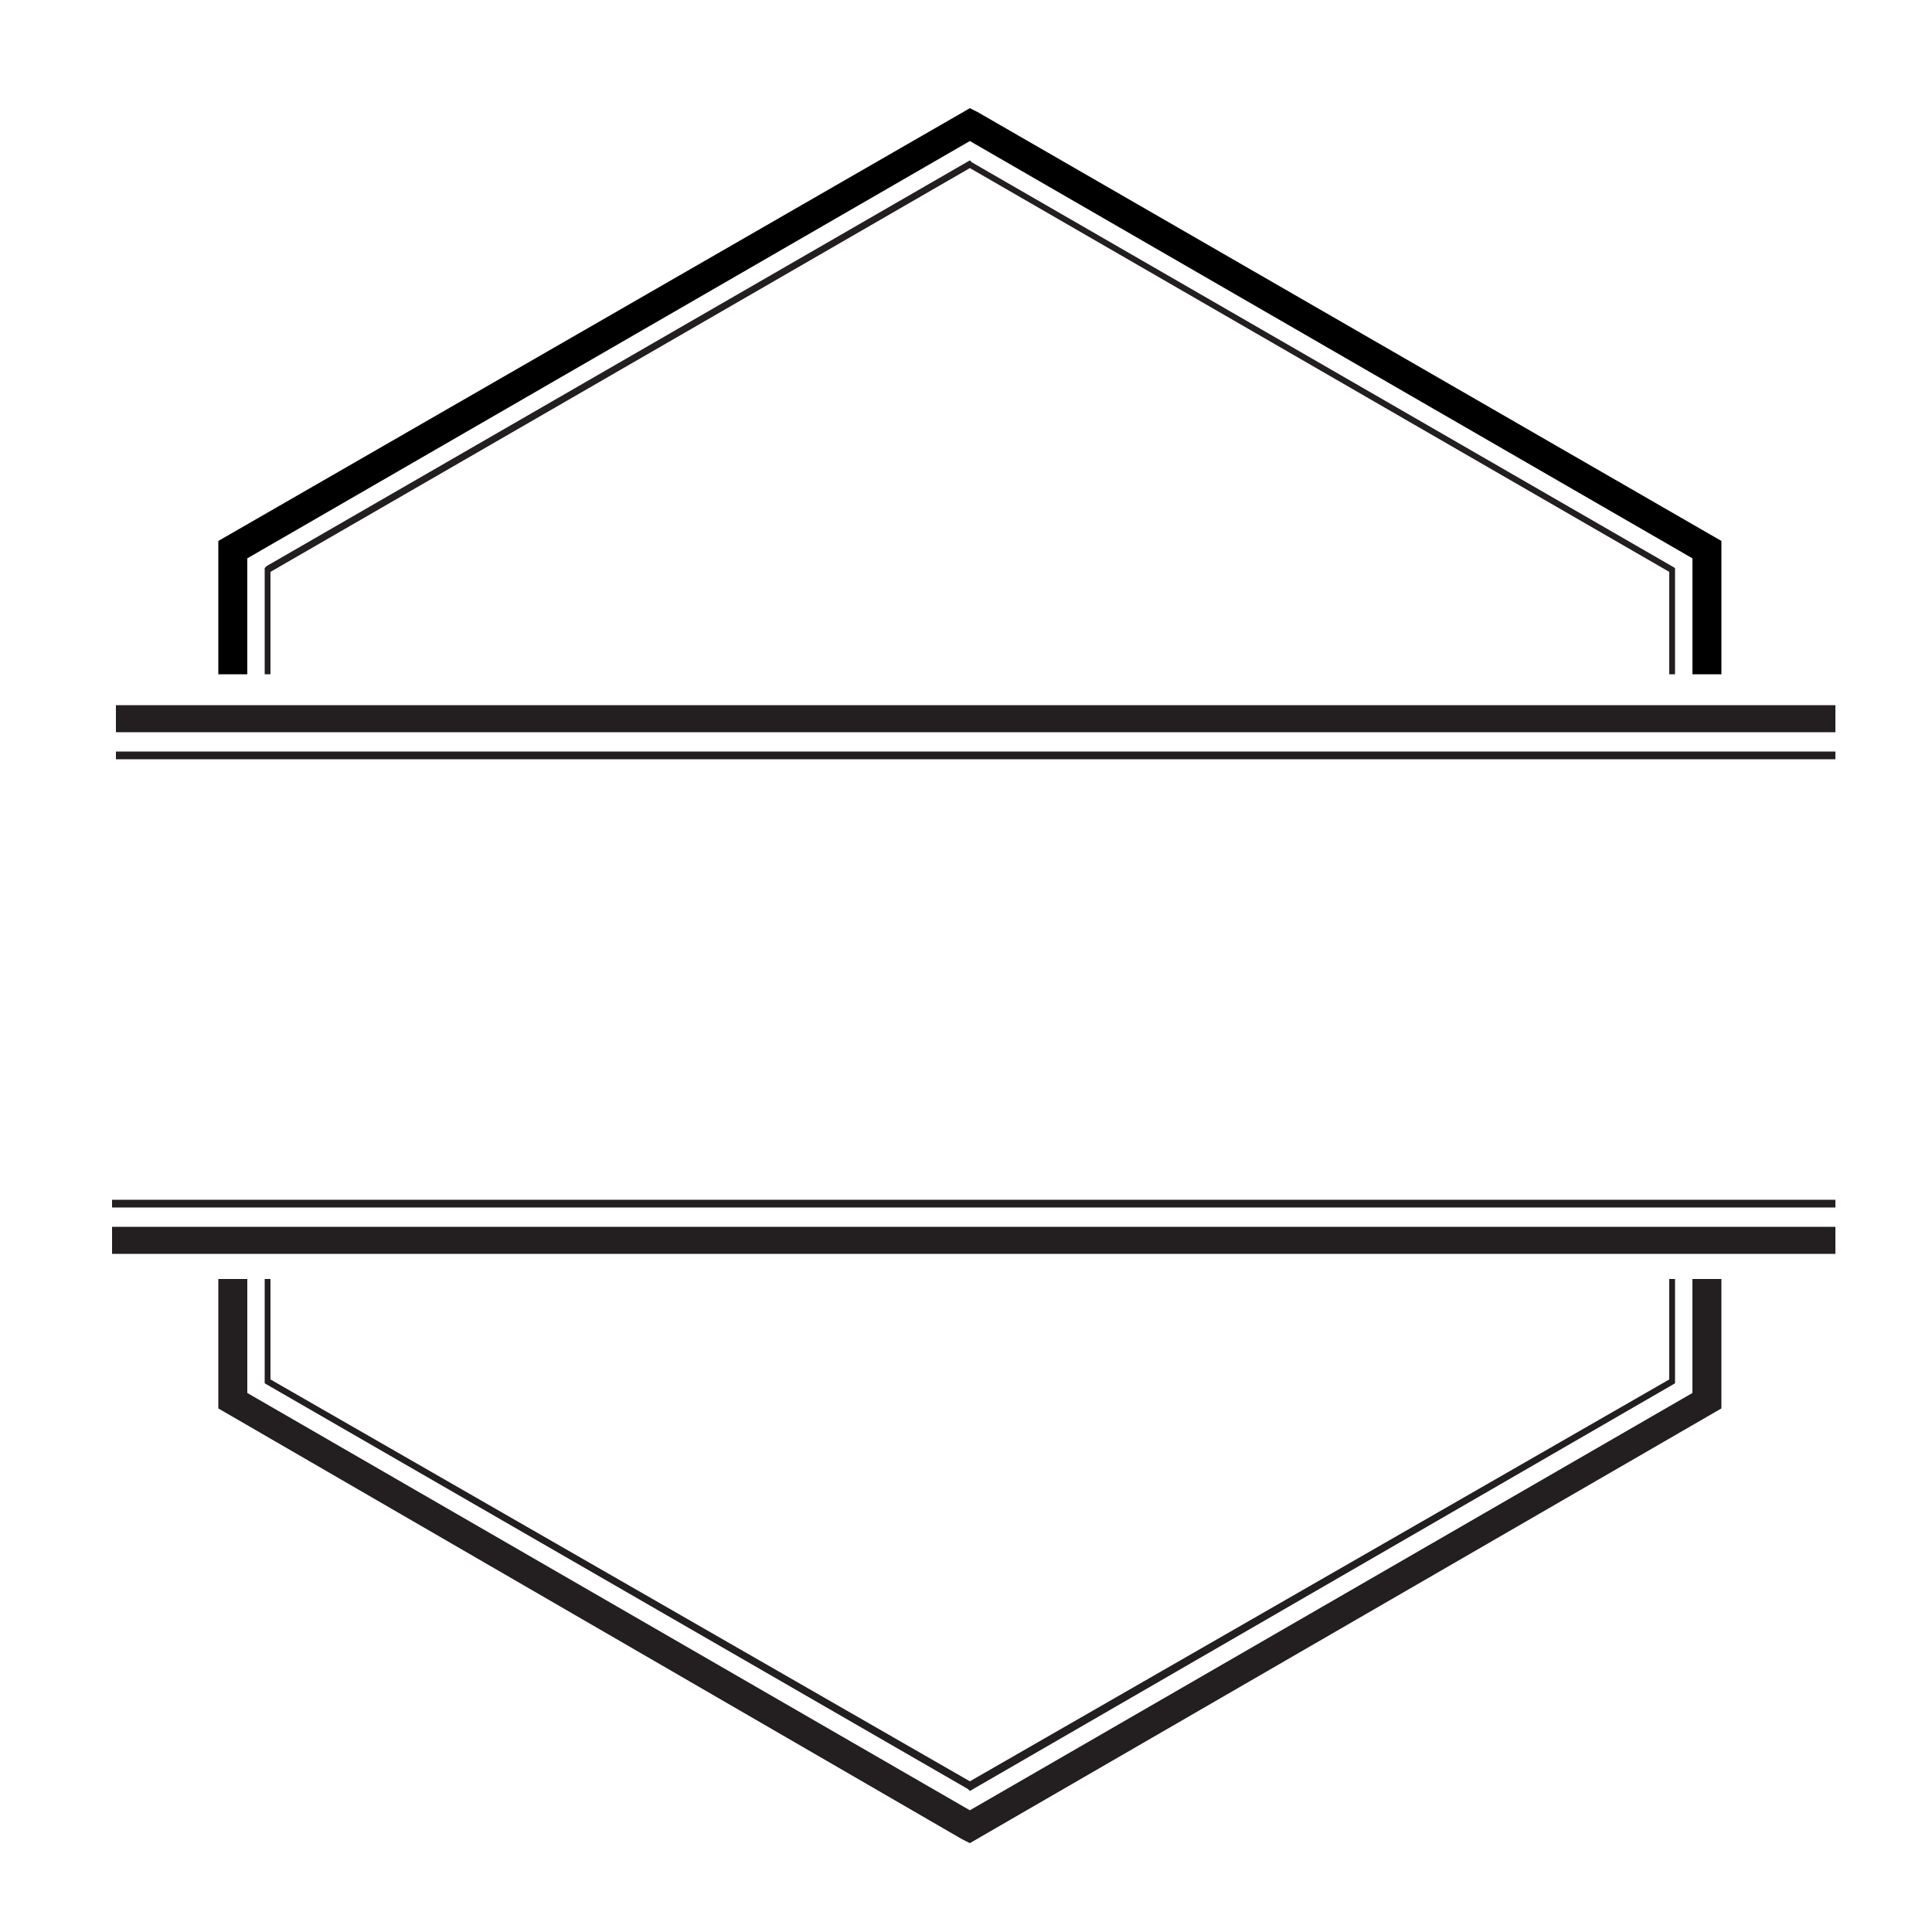 <?xml version="1.0" encoding="utf-8"?>
<!-- Generator: Adobe Illustrator 18.1.0, SVG Export Plug-In . SVG Version: 6.00 Build 0)  -->
<svg version="1.1" id="Layer_1" xmlns="http://www.w3.org/2000/svg" xmlns:xlink="http://www.w3.org/1999/xlink" x="0px" y="0px"
	 viewBox="0 0 100 100" enable-background="new 0 0 100 100" xml:space="preserve">
<g>
	<g>
		<polygon fill="#231F20" points="50.2,92.7 50.1,92.6 13.7,71.6 13.7,66.2 14,66.2 14,71.4 50.2,92.2 86.4,71.4 86.4,66.2 86.7,66.2 86.7,71.6
			86.7,71.6 		"/>
	</g>
	<g>
		<polygon fill="#231F20" points="86.7,34.9 86.4,34.9 86.4,29.6 50.2,8.7 14,29.6 14,34.9 13.7,34.9 13.7,29.4 13.8,29.3 50.2,8.3 50.3,8.4
			86.7,29.4 		"/>
	</g>
	<g>
		<polygon fill="#231F20" points="50.2,95.4 49.8,95.2 11.3,72.9 11.3,66.2 12.8,66.2 12.8,72.1 50.2,93.7 87.6,72.1 87.6,66.2 89.1,66.2
			89.1,72.9 		"/>
	</g>
	<g>
		<polygon points="89.1,34.9 87.6,34.9 87.6,28.9 50.2,7.3 12.8,28.9 12.8,34.9 11.3,34.9 11.3,28 50.2,5.6 50.6,5.8 89.1,28 		"/>
	</g>
	<g>
		<rect fill="#231F20" x="6" y="36.5" width="89" height="1.4"/>
	</g>
	<g>
		<rect fill="#231F20" x="6" y="38.9" width="89" height="0.4"/>
	</g>
	<g>
		<rect fill="#231F20" x="5.8" y="63.5" width="89.2" height="1.4"/>
	</g>
	<g>
		<rect fill="#231F20" x="5.8" y="62.1" width="89.2" height="0.4"/>
	</g>
</g>
</svg>
